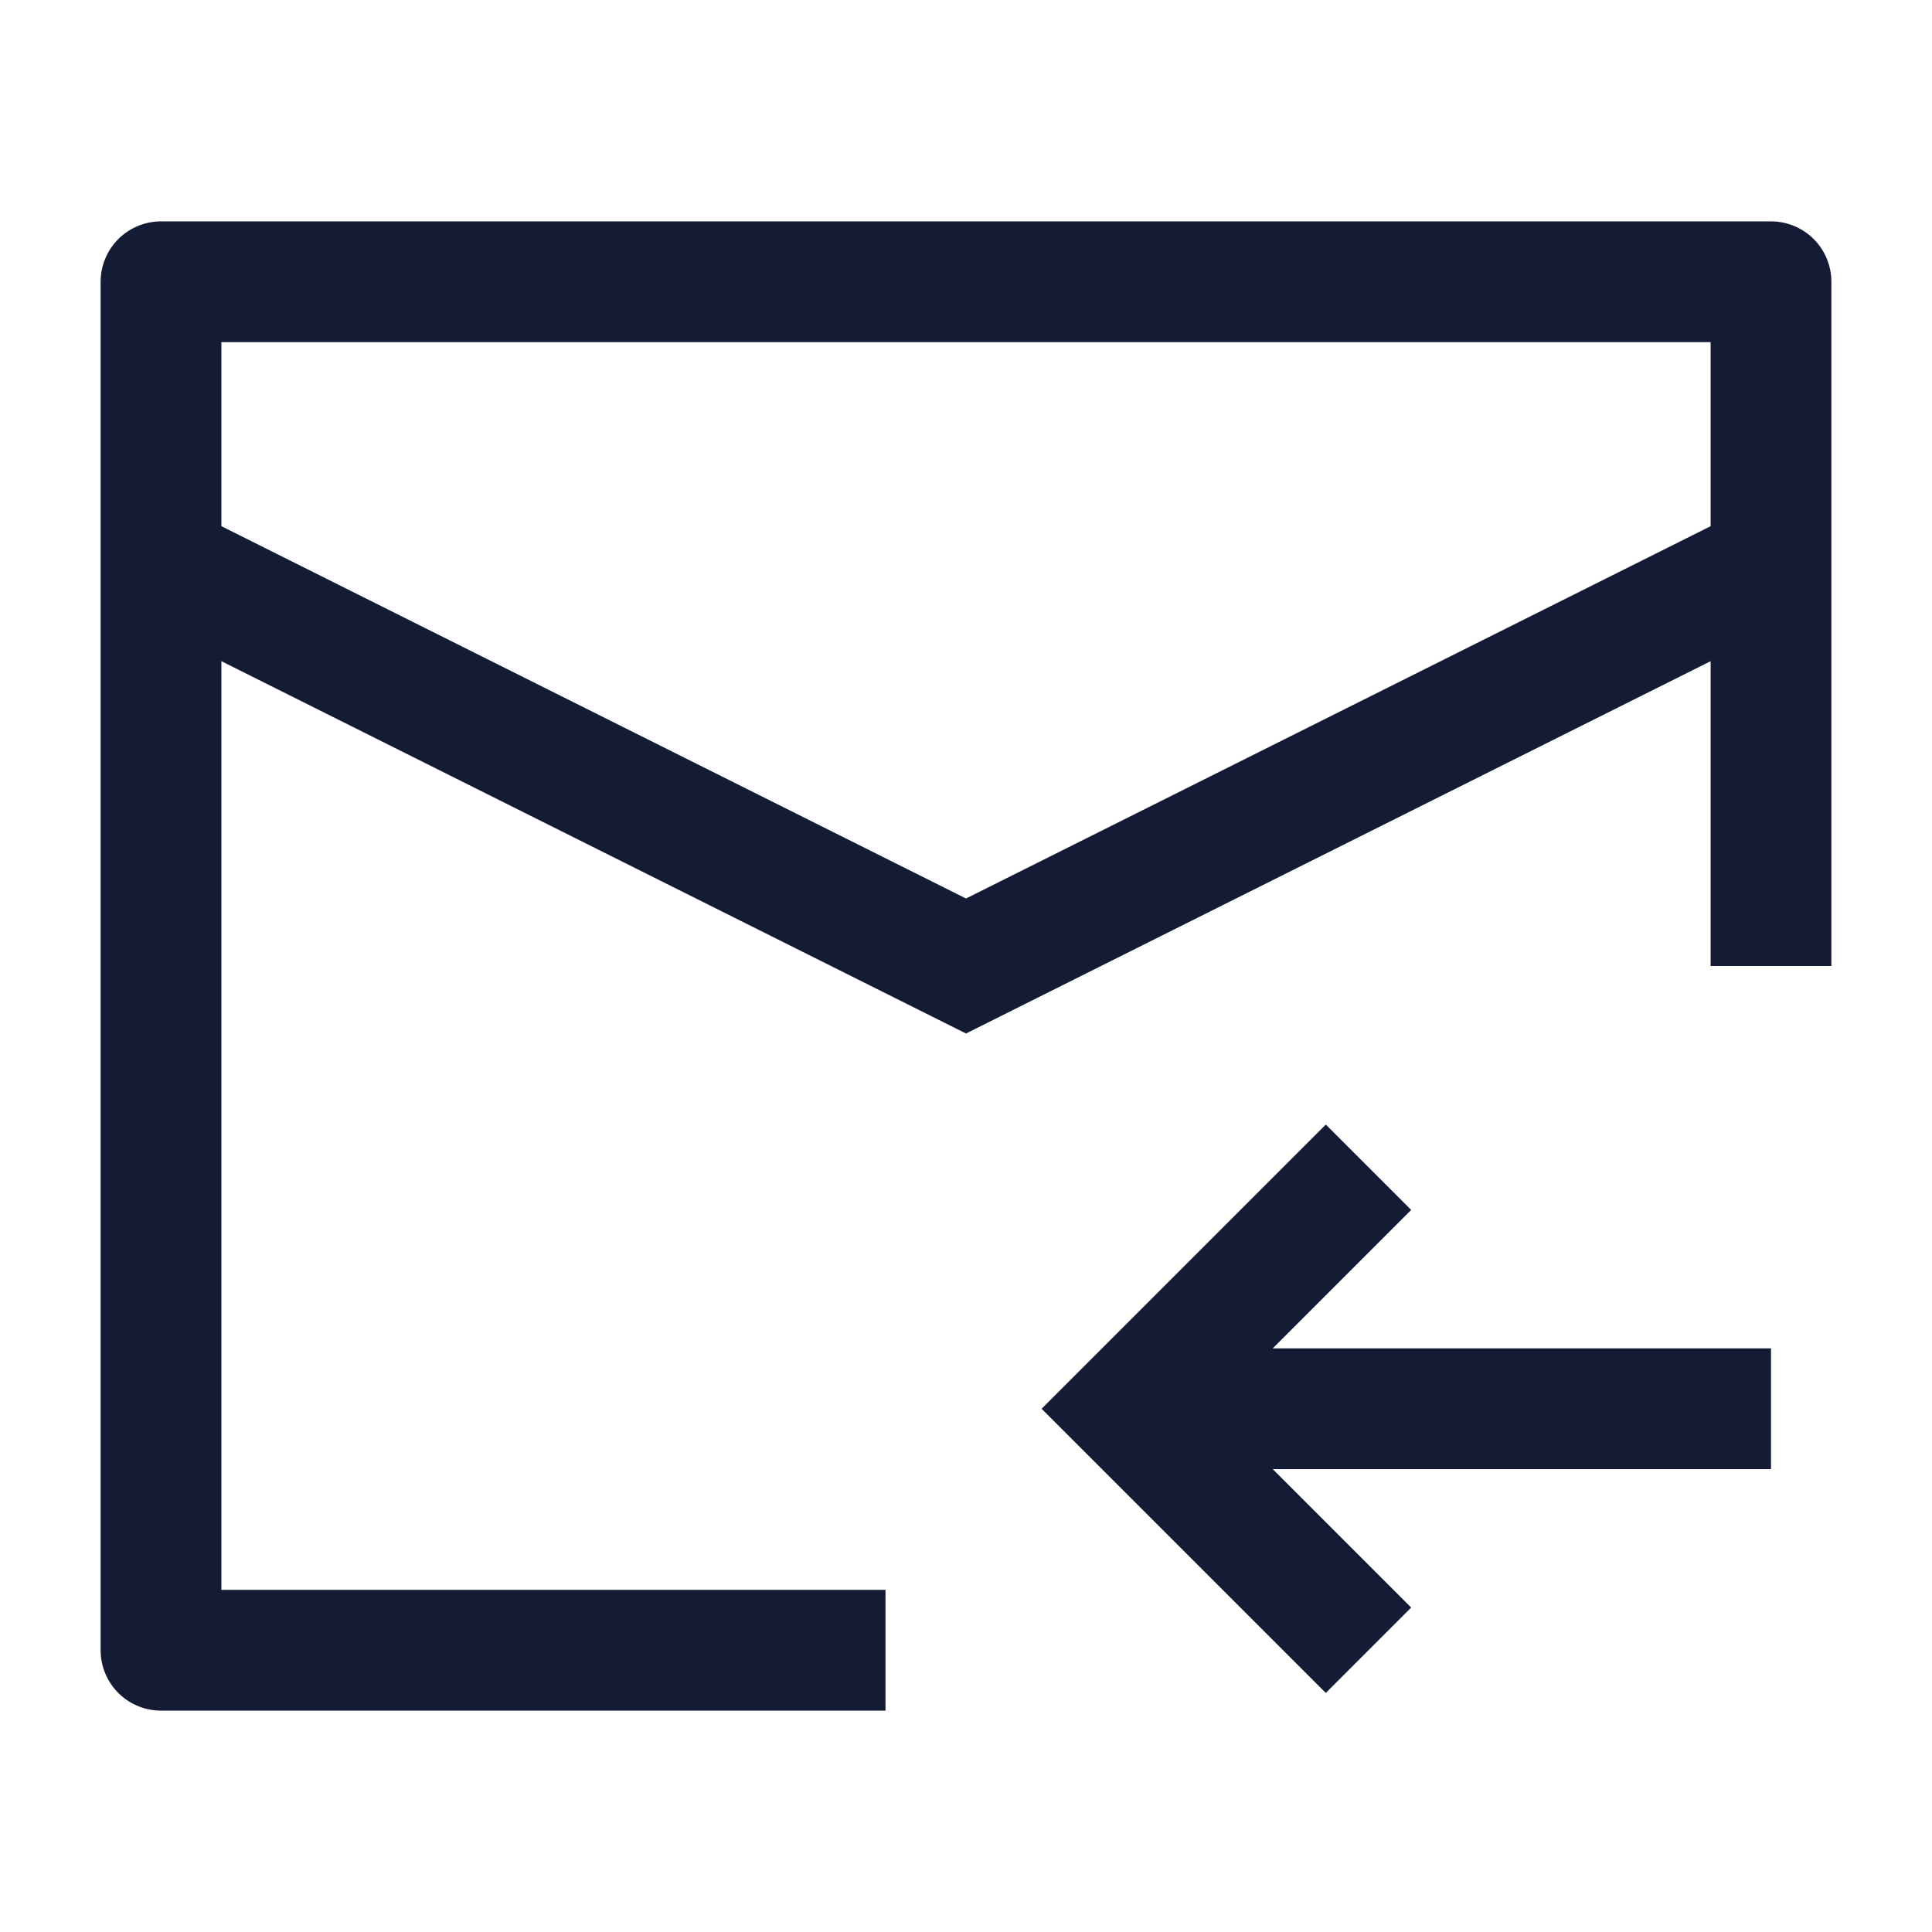 <svg width="24" height="24" viewBox="0 0 24 24" fill="none" xmlns="http://www.w3.org/2000/svg">
<path d="M22 12V3.5H2V20.5H11" stroke="#141B34" stroke-width="1.5" stroke-linejoin="round"/>
<path d="M2 7L12 12L22 7" stroke="#141B34" stroke-width="1.5"/>
<path d="M22 17.5L14.399 17.5M17 20.5L14 17.5L17 14.5" stroke="#141B34" stroke-width="1.5"/>
</svg>
